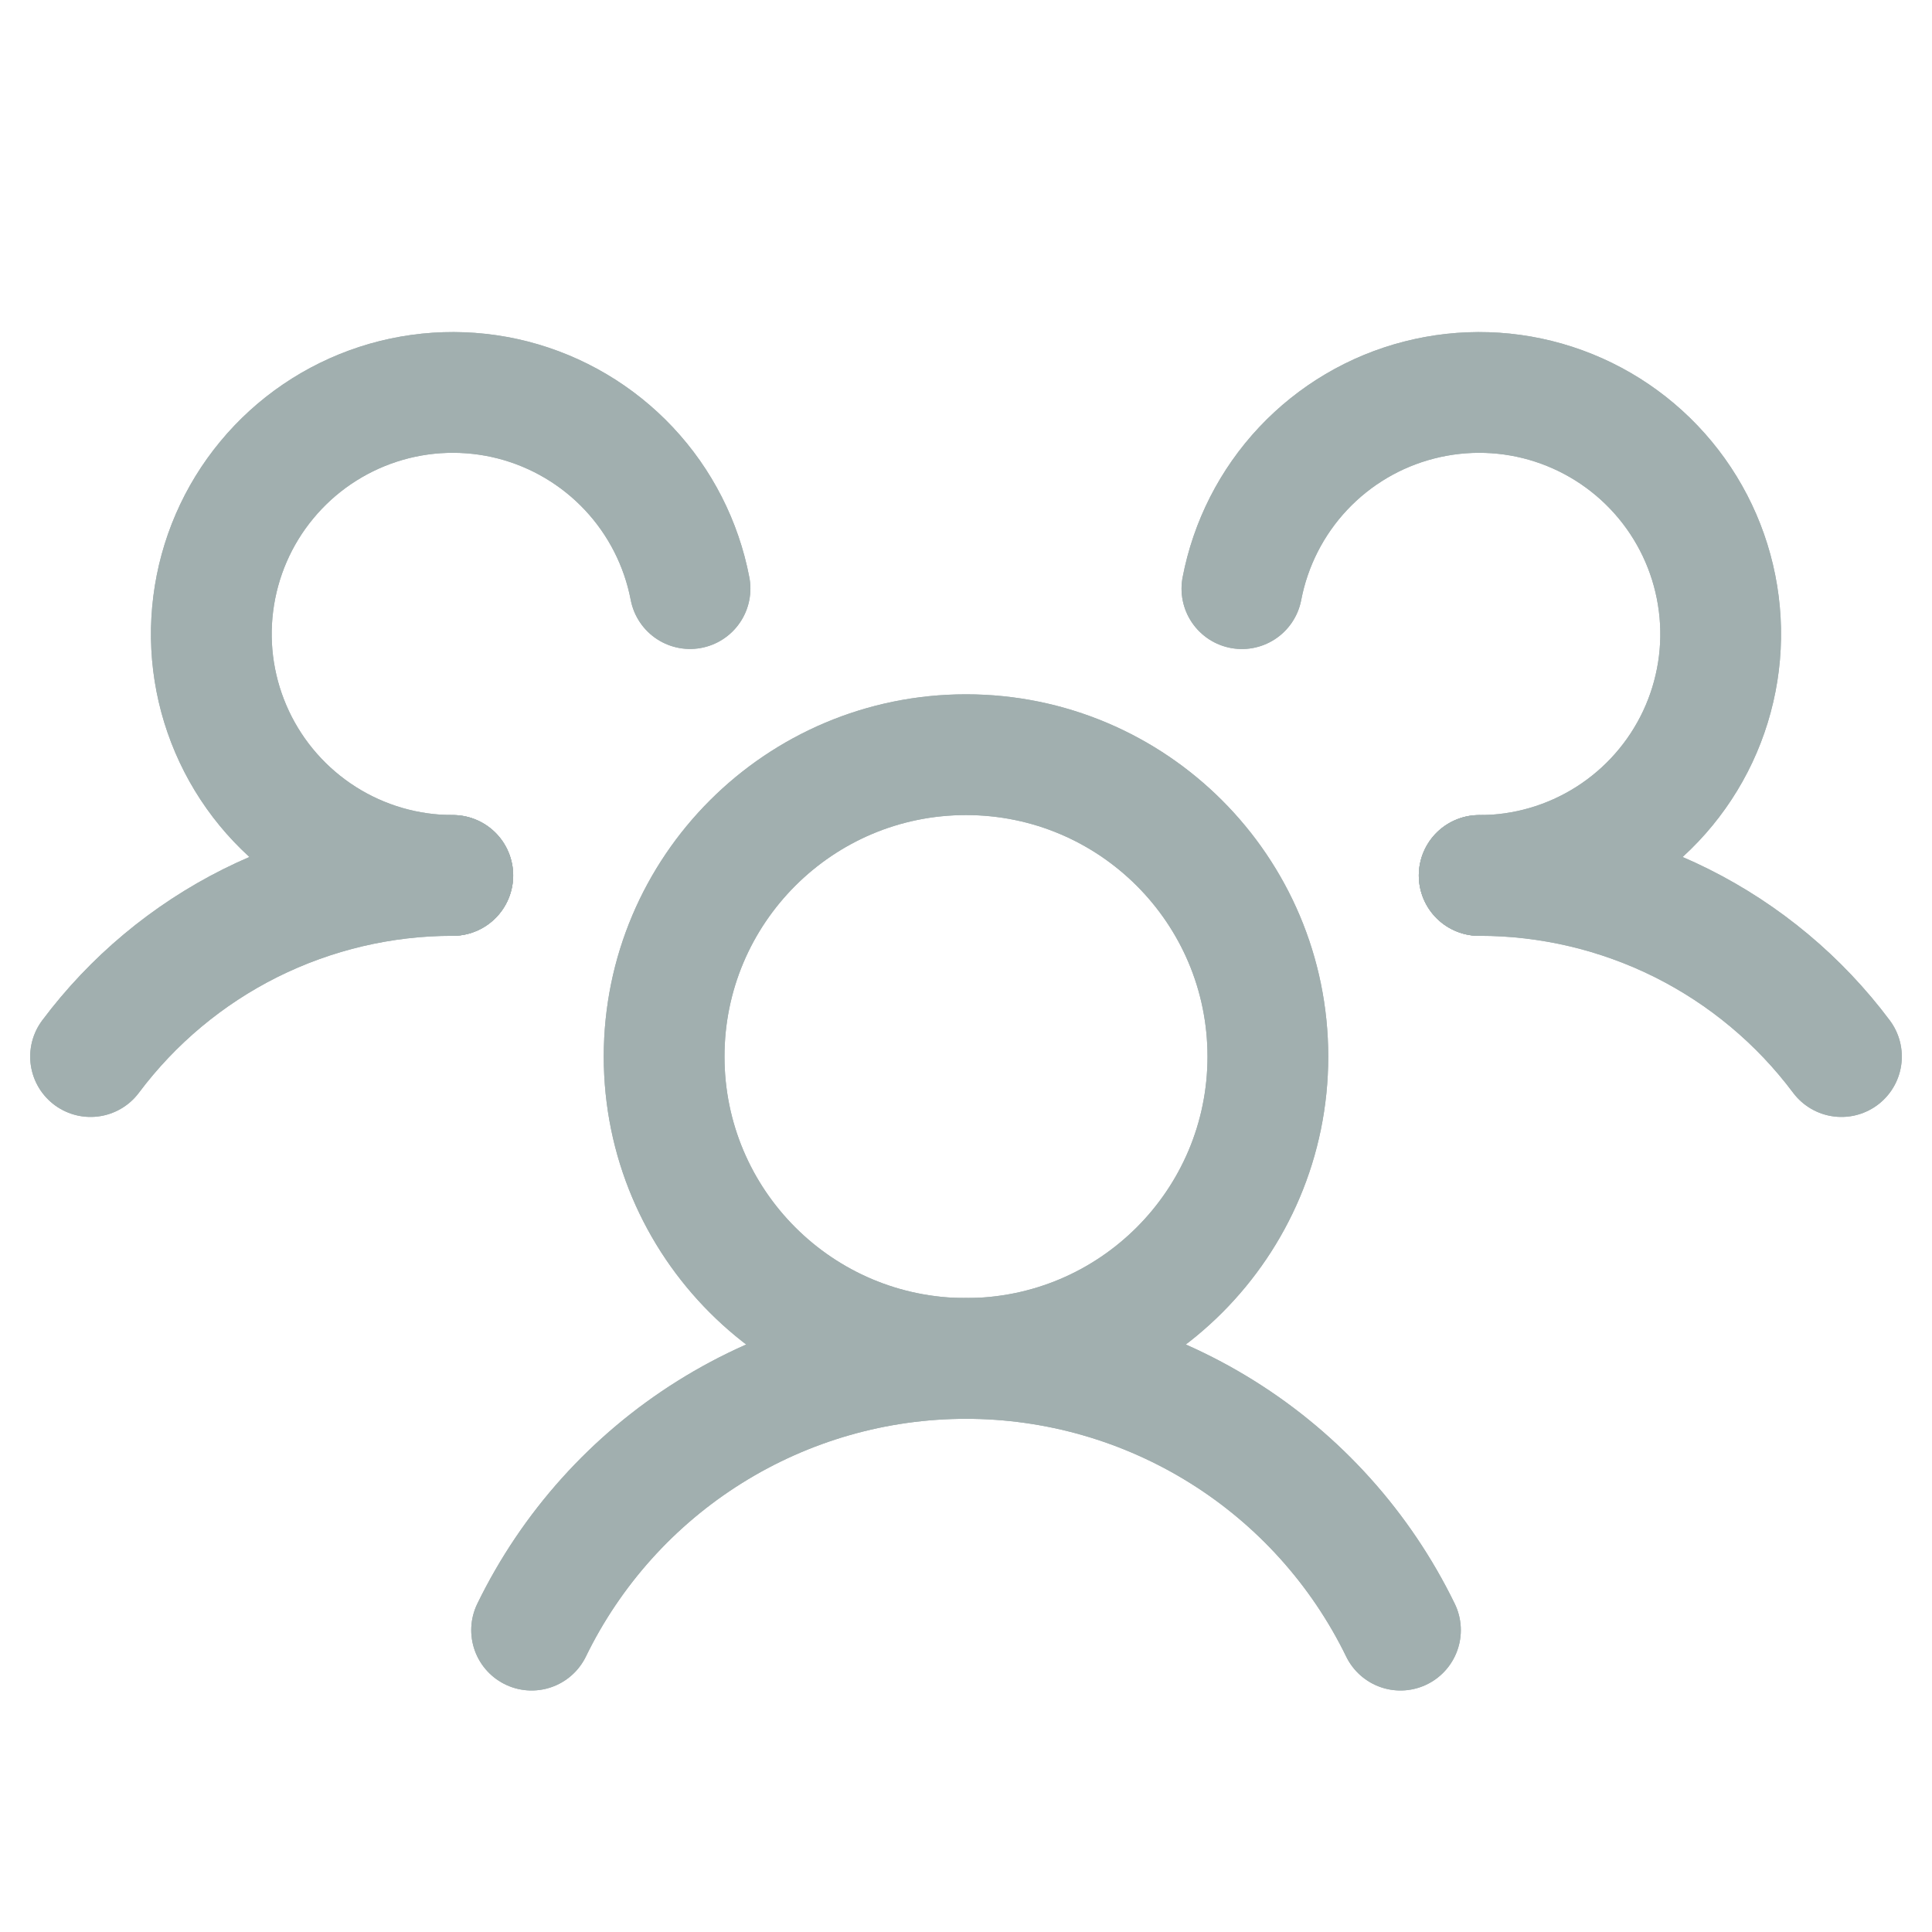 <svg width="32" height="32" viewBox="0 0 32 32" fill="none" xmlns="http://www.w3.org/2000/svg">
<path d="M16 22.5C18.761 22.5 21 20.261 21 17.5C21 14.739 18.761 12.5 16 12.5C13.239 12.5 11 14.739 11 17.5C11 20.261 13.239 22.5 16 22.5Z" stroke="#A1AFAF" stroke-width="2" stroke-linecap="round" stroke-linejoin="round"/>
<path d="M16 22.5C18.761 22.5 21 20.261 21 17.5C21 14.739 18.761 12.5 16 12.5C13.239 12.5 11 14.739 11 17.5C11 20.261 13.239 22.5 16 22.5Z" stroke="#A1AFAF" stroke-width="2" stroke-linecap="round" stroke-linejoin="round"/>
<path d="M24.5 14.5C25.665 14.499 26.813 14.77 27.855 15.29C28.896 15.811 29.802 16.567 30.5 17.5" stroke="#A1AFAF" stroke-width="2" stroke-linecap="round" stroke-linejoin="round"/>
<path d="M24.5 14.5C25.665 14.499 26.813 14.77 27.855 15.29C28.896 15.811 29.802 16.567 30.5 17.5" stroke="#A1AFAF" stroke-width="2" stroke-linecap="round" stroke-linejoin="round"/>
<path d="M1.5 17.5C2.198 16.568 3.104 15.811 4.145 15.29C5.187 14.77 6.336 14.499 7.5 14.5" stroke="#A1AFAF" stroke-width="2" stroke-linecap="round" stroke-linejoin="round"/>
<path d="M1.5 17.5C2.198 16.568 3.104 15.811 4.145 15.29C5.187 14.77 6.336 14.499 7.5 14.5" stroke="#A1AFAF" stroke-width="2" stroke-linecap="round" stroke-linejoin="round"/>
<path d="M8.805 27C9.462 25.651 10.485 24.513 11.757 23.718C13.029 22.922 14.5 22.5 16 22.5C17.501 22.5 18.971 22.922 20.244 23.718C21.516 24.513 22.539 25.651 23.196 27" stroke="#A1AFAF" stroke-width="2" stroke-linecap="round" stroke-linejoin="round"/>
<path d="M8.805 27C9.462 25.651 10.485 24.513 11.757 23.718C13.029 22.922 14.5 22.5 16 22.5C17.501 22.5 18.971 22.922 20.244 23.718C21.516 24.513 22.539 25.651 23.196 27" stroke="#A1AFAF" stroke-width="2" stroke-linecap="round" stroke-linejoin="round"/>
<path d="M7.499 14.5C6.74 14.5 5.997 14.284 5.356 13.877C4.716 13.47 4.204 12.89 3.881 12.203C3.558 11.516 3.436 10.752 3.532 9.999C3.627 9.246 3.934 8.535 4.418 7.951C4.901 7.366 5.542 6.931 6.263 6.696C6.985 6.461 7.759 6.437 8.494 6.625C9.229 6.814 9.895 7.208 10.415 7.761C10.935 8.314 11.286 9.004 11.429 9.749" stroke="#A1AFAF" stroke-width="2" stroke-linecap="round" stroke-linejoin="round"/>
<path d="M7.499 14.5C6.74 14.5 5.997 14.284 5.356 13.877C4.716 13.47 4.204 12.89 3.881 12.203C3.558 11.516 3.436 10.752 3.532 9.999C3.627 9.246 3.934 8.535 4.418 7.951C4.901 7.366 5.542 6.931 6.263 6.696C6.985 6.461 7.759 6.437 8.494 6.625C9.229 6.814 9.895 7.208 10.415 7.761C10.935 8.314 11.286 9.004 11.429 9.749" stroke="#A1AFAF" stroke-width="2" stroke-linecap="round" stroke-linejoin="round"/>
<path d="M20.57 9.75C20.713 9.004 21.064 8.315 21.584 7.761C22.104 7.208 22.77 6.814 23.505 6.626C24.241 6.437 25.014 6.461 25.736 6.696C26.458 6.931 27.098 7.366 27.582 7.951C28.066 8.536 28.373 9.246 28.468 9.999C28.564 10.752 28.442 11.517 28.119 12.204C27.796 12.89 27.284 13.471 26.643 13.878C26.002 14.285 25.259 14.501 24.5 14.501" stroke="#A1AFAF" stroke-width="2" stroke-linecap="round" stroke-linejoin="round"/>
<path d="M20.57 9.75C20.713 9.004 21.064 8.315 21.584 7.761C22.104 7.208 22.77 6.814 23.505 6.626C24.241 6.437 25.014 6.461 25.736 6.696C26.458 6.931 27.098 7.366 27.582 7.951C28.066 8.536 28.373 9.246 28.468 9.999C28.564 10.752 28.442 11.517 28.119 12.204C27.796 12.89 27.284 13.471 26.643 13.878C26.002 14.285 25.259 14.501 24.5 14.501" stroke="#A1AFAF" stroke-width="2" stroke-linecap="round" stroke-linejoin="round"/>
</svg>
